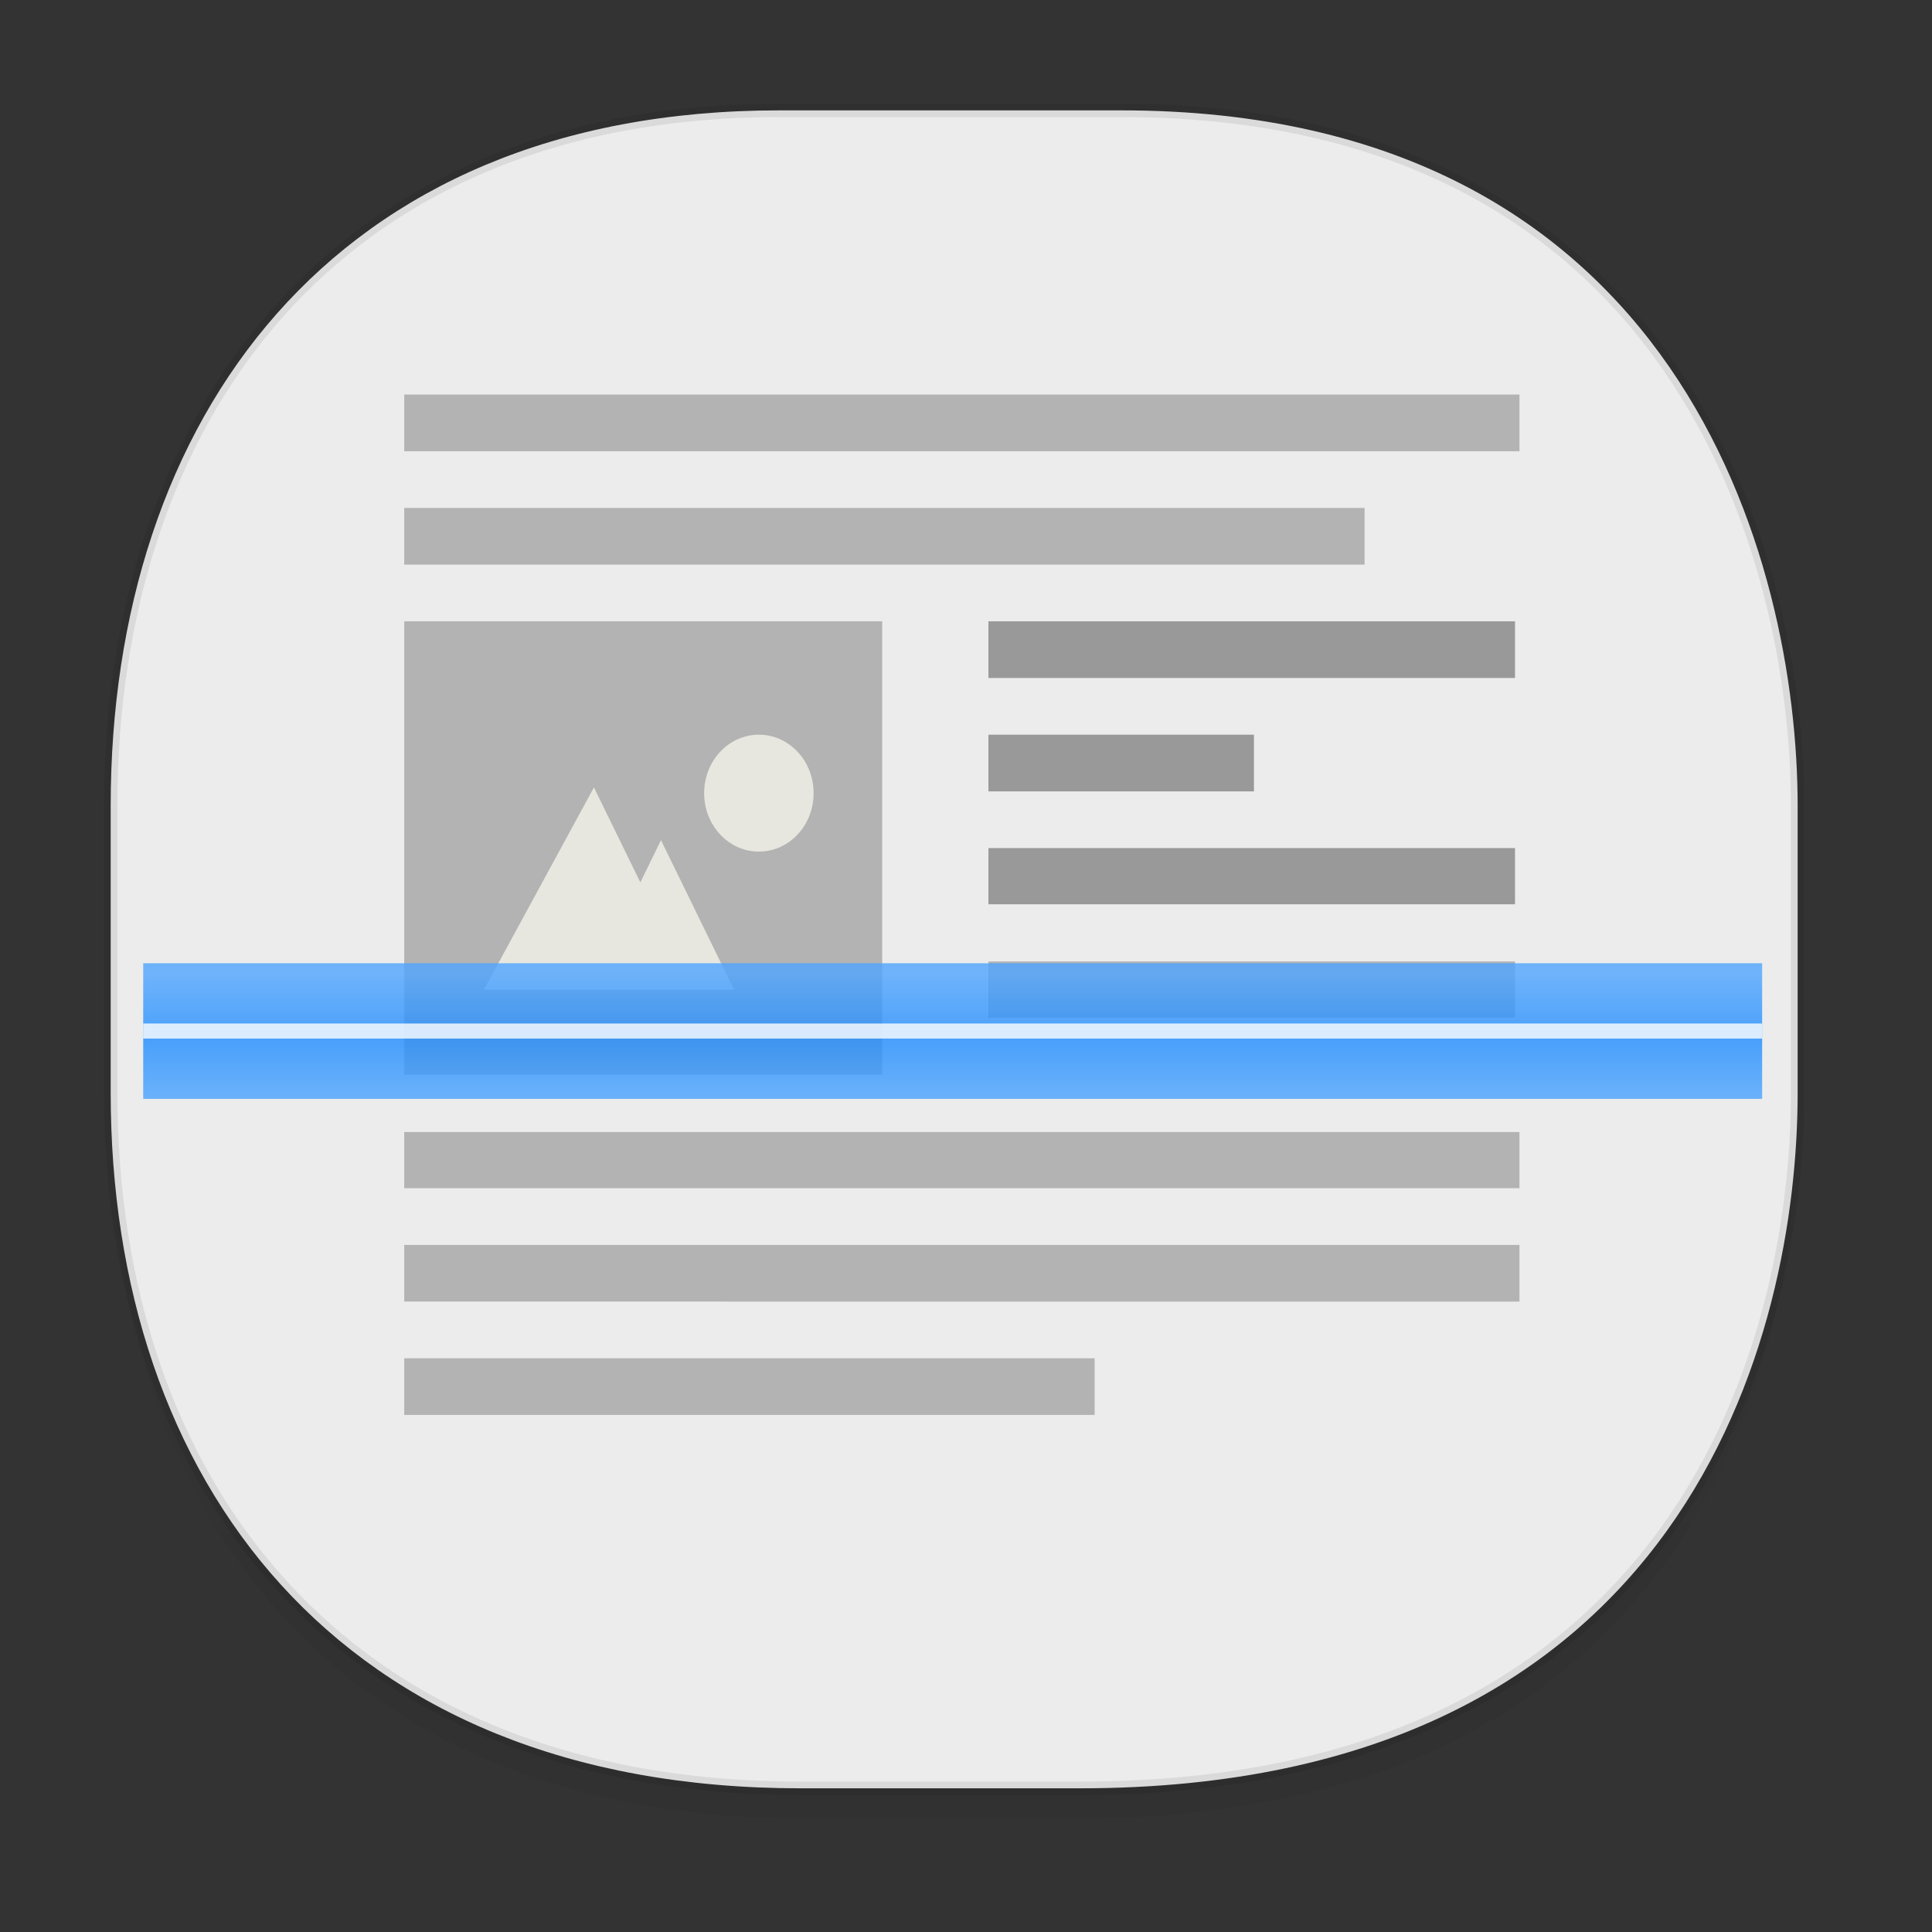 <svg xmlns:osb="http://www.openswatchbook.org/uri/2009/osb" xmlns="http://www.w3.org/2000/svg" xmlns:xlink="http://www.w3.org/1999/xlink" width="48" height="48" version="1.1" id="svg38"><rect width="100%" height="100%" fill="#333333" stroke="none"/><defs id="defs22"><linearGradient id="linearGradient4488"><stop id="stop4490" offset="0" stop-color="#000" stop-opacity=".047"/><stop id="stop4492" offset="1" stop-color="#000" stop-opacity="0"/></linearGradient><style id="style4511"/><style id="style4511-26"/><style id="style4511-9"/><linearGradient id="linearGradient4198"><stop offset="0" id="stop7-9" stop-color="#208dff" stop-opacity="1"/><stop offset="1" id="stop9-1" stop-color="#51a6ff" stop-opacity="1"/></linearGradient><style id="style4552"/><style id="style4511-2"/><linearGradient xlink:href="#linearGradient4488" id="linearGradient4540" gradientUnits="userSpaceOnUse" gradientTransform="translate(-62.889 1.994) scale(.304)" x1="288.112" y1="141.785" x2="287.575" y2="79.008"/><linearGradient osb:paint="solid" id="linearGradient5293"><stop id="stop5295" offset="0" stop-color="#9a89c0" stop-opacity="1"/></linearGradient><linearGradient xlink:href="#linearGradient4198" id="linearGradient4305" gradientUnits="userSpaceOnUse" gradientTransform="matrix(.914 0 0 .674 -6.497 -660.23)" spreadMethod="reflect" x1="32" y1="1017.87" x2="32" y2="1015.362"/></defs><style id="style4485" type="text/css"/><path id="path4516" d="M2.75 26.22v1.67c0 9.573 5.583 17.281 17.146 17.281h6.93c15.132 0 17.836-11.322 17.836-17.282v-1.668c0 5.96-2.704 17.282-17.836 17.282h-6.93C8.333 43.503 2.75 35.795 2.75 26.22z" opacity="1" fill="url(#linearGradient4540)" fill-opacity="1" stroke="none" stroke-width="1.1" stroke-linecap="square" stroke-linejoin="bevel" stroke-miterlimit="4" stroke-dasharray="none" stroke-dashoffset="0" stroke-opacity=".078"/><path id="path4518" d="M19.363 2.742h8.495c13.908 0 16.804 11.247 16.804 17.282v7.124c0 5.96-2.704 17.282-17.836 17.282h-6.93C8.333 44.43 2.75 36.722 2.75 27.148v-7.124c0-9.574 5.47-17.282 16.613-17.282z" opacity="1" fill="#ececec" fill-opacity="1" stroke="#000" stroke-width=".334" stroke-linecap="square" stroke-linejoin="bevel" stroke-miterlimit="4" stroke-dasharray="none" stroke-dashoffset="0" stroke-opacity=".078"/><path id="path14979" d="M10.043 14.028V12.62h23.86v1.408z" style="marker:none" color="#000" display="inline" overflow="visible" visibility="visible" opacity="1" fill="#b3b3b3" fill-opacity=".996" fill-rule="nonzero" stroke="none" stroke-width=".511"/><path id="path4235" d="M24.557 16.845v-1.409H37.64v1.409z" style="marker:none" color="#000" display="inline" overflow="visible" visibility="visible" opacity="1" fill="#999" fill-opacity=".997" fill-rule="nonzero" stroke="none" stroke-width=".511"/><path style="marker:none" d="M10.043 15.436v11.268h11.875V15.436z" id="rect4315" color="#000" display="inline" overflow="visible" visibility="visible" opacity="1" fill="#b3b3b3" fill-opacity="1" fill-rule="nonzero" stroke="none" stroke-width=".511"/><path style="marker:none" d="M24.557 19.662v-1.409h6.597v1.409z" id="path4631" color="#000" display="inline" overflow="visible" visibility="visible" opacity="1" fill="#999" fill-opacity=".997" fill-rule="nonzero" stroke="none" stroke-width=".511"/><path id="path4633" d="M24.557 22.466V21.07H37.64v1.396z" style="marker:none" color="#000" display="inline" overflow="visible" visibility="visible" opacity="1" fill="#999" fill-opacity=".996" fill-rule="nonzero" stroke="none" stroke-width=".511"/><path style="marker:none" d="M10.043 32.337V30.93h27.708v1.408z" id="path4635" color="#000" display="inline" overflow="visible" visibility="visible" opacity="1" fill="#b3b3b3" fill-opacity=".996" fill-rule="nonzero" stroke="none" stroke-width=".511"/><path id="path4250" d="M18.854 18.253c-.751 0-1.36.65-1.36 1.453 0 .802.609 1.452 1.36 1.452.752 0 1.36-.65 1.36-1.452 0-.803-.608-1.453-1.36-1.453zm-4.098 1.31l-2.734 5.028h6.216l-1.816-3.717-.513 1.048z" style="marker:none" color="#000" display="inline" overflow="visible" visibility="visible" opacity="1" fill="#e7e7df" fill-opacity="1" fill-rule="nonzero" stroke="none" stroke-width=".383"/><path style="marker:none" d="M24.557 25.282v-1.395H37.64v1.395z" id="path4725" color="#000" display="inline" overflow="visible" visibility="visible" opacity="1" fill="#b3b3b3" fill-opacity=".996" fill-rule="nonzero" stroke="none" stroke-width=".511"/><path id="path4727" d="M10.043 29.52v-1.395h27.708v1.395z" style="marker:none" color="#000" display="inline" overflow="visible" visibility="visible" opacity="1" fill="#b3b3b3" fill-opacity=".996" fill-rule="nonzero" stroke="none" stroke-width=".511"/><path style="marker:none" d="M10.043 35.154v-1.408h17.153v1.408z" id="path14983" color="#000" display="inline" overflow="visible" visibility="visible" opacity="1" fill="#b3b3b3" fill-opacity=".996" fill-rule="nonzero" stroke="none" stroke-width=".511"/><path style="marker:none" d="M10.043 11.211V9.803h27.708v1.408z" id="path14977" color="#000" display="inline" overflow="visible" visibility="visible" opacity="1" fill="#b3b3b3" fill-opacity=".996" fill-rule="nonzero" stroke="none" stroke-width=".511"/><path id="rect5537" opacity=".8" fill="url(#linearGradient4305)" fill-opacity="1" stroke="none" stroke-width=".414" d="M3.558 23.932H43.78v3.369H3.558z"/><path id="rect3099" opacity=".8" fill="#fff" fill-opacity="1" stroke="none" stroke-width=".414" d="M3.558 25.429H43.78v.374H3.558z"/></svg>